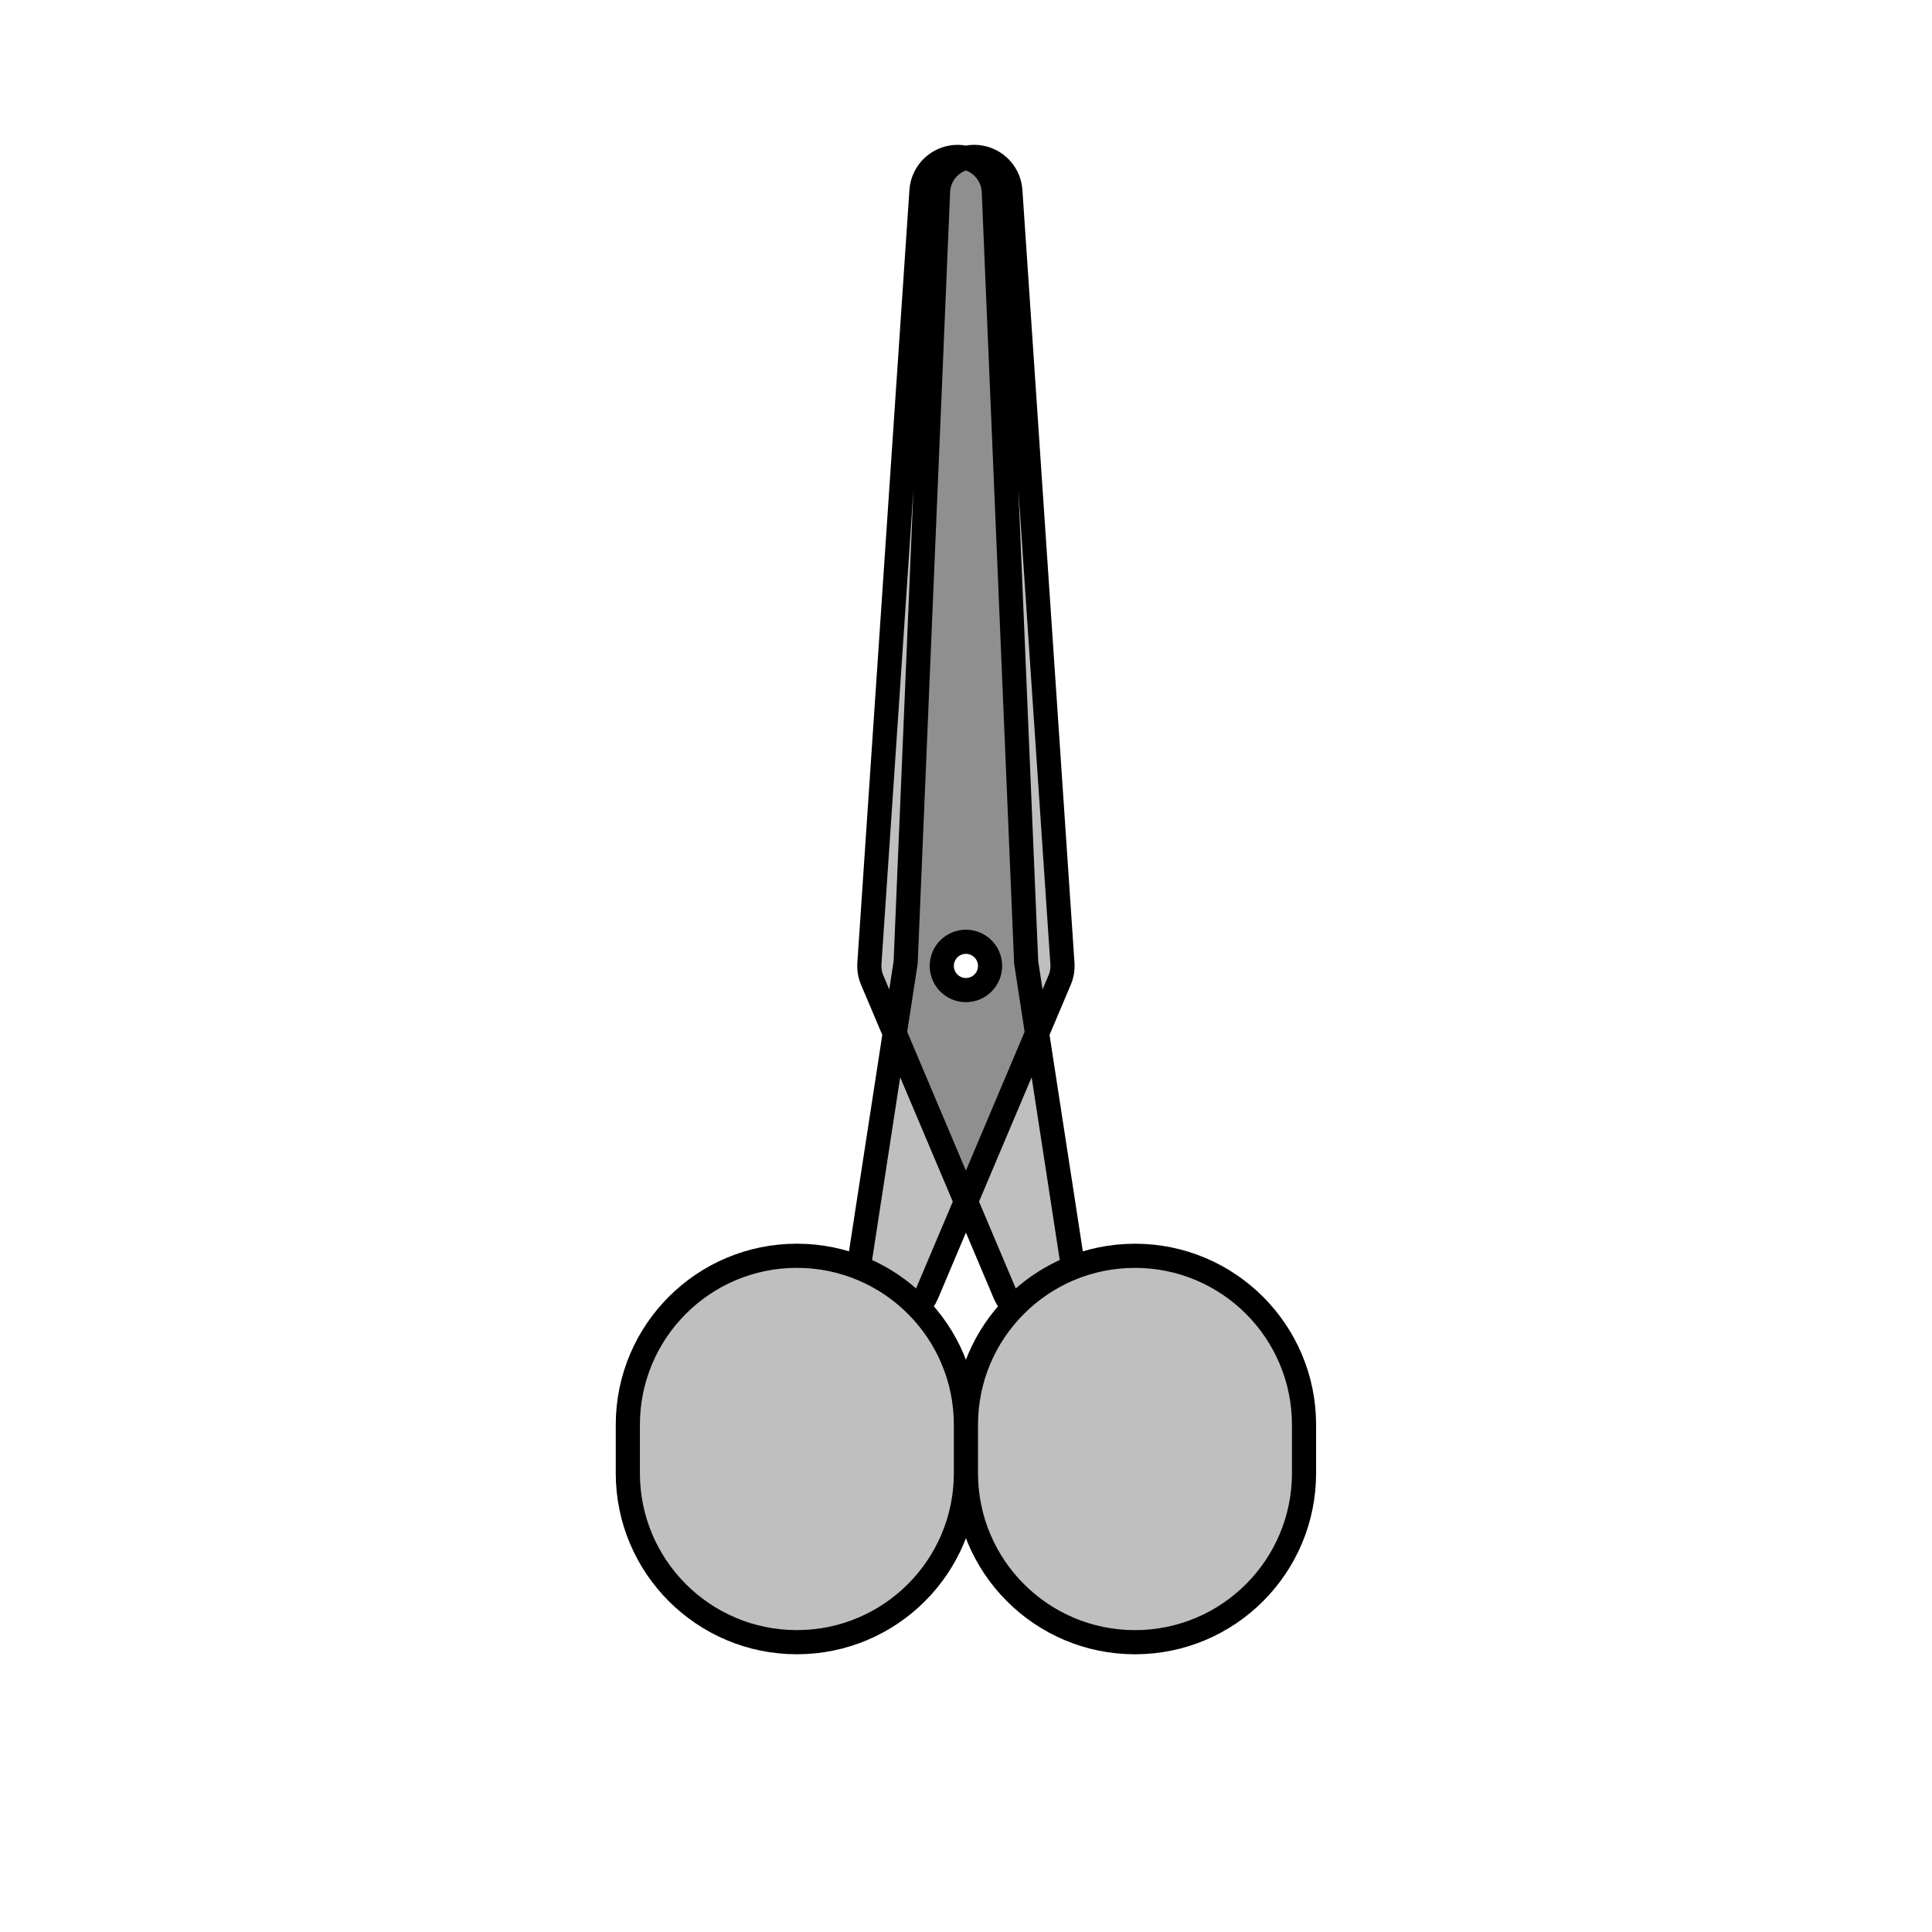 <svg viewBox="0 0 80 80" fill="none">
  <path fill-rule="evenodd" clip-rule="evenodd" d="M38.004 54.108C38.162 53.966 38.291 53.788 38.378 53.581L43.878 40.581C43.97 40.365 44.009 40.13 43.993 39.896L41.837 7.896C41.783 7.101 41.118 6.487 40.321 6.497C39.525 6.507 38.875 7.138 38.842 7.934L37.501 39.851L35.558 52.483C36.487 52.848 37.319 53.406 38.004 54.108ZM39.997 38.997C40.549 38.997 40.997 39.445 40.997 39.997C40.997 40.549 40.549 40.997 39.997 40.997C39.444 40.997 38.997 40.549 38.997 39.997C38.997 39.445 39.444 38.997 39.997 38.997Z" fill="currentColor" fill-opacity="0.25" />
  <path d="M39.997 60.999C39.997 64.865 36.863 67.999 32.997 67.999C29.131 67.999 25.997 64.865 25.997 60.999L25.997 58.999C25.997 55.133 29.131 51.999 32.997 51.999C36.863 51.999 39.997 55.133 39.997 58.999V60.999Z" fill="currentColor" fill-opacity="0.25" />
  <path fill-rule="evenodd" clip-rule="evenodd" d="M41.989 54.109C41.832 53.967 41.703 53.789 41.615 53.582L36.115 40.582C36.024 40.366 35.984 40.131 36 39.897L38.156 7.897C38.21 7.102 38.875 6.488 39.672 6.498C40.468 6.508 41.118 7.139 41.151 7.935L42.492 39.852L44.435 52.483C43.506 52.849 42.674 53.407 41.989 54.109ZM39.997 38.997C39.444 38.997 38.997 39.445 38.997 39.997C38.997 40.549 39.444 40.997 39.997 40.997C40.549 40.997 40.997 40.549 40.997 39.997C40.997 39.445 40.549 38.997 39.997 38.997Z" fill="currentColor" fill-opacity="0.25" />
  <path d="M39.997 60.999C39.997 64.865 43.131 68 46.997 68C50.863 68 53.997 64.866 53.997 61V59C53.997 55.134 50.863 52 46.997 52C43.131 52 39.997 55.133 39.997 58.999V60.999Z" fill="currentColor" fill-opacity="0.25" />
  <path d="M39.997 58.999V60.999M39.997 58.999C39.997 55.133 36.863 51.999 32.997 51.999C29.131 51.999 25.997 55.133 25.997 58.999L25.997 60.999C25.997 64.865 29.131 67.999 32.997 67.999C36.863 67.999 39.997 64.865 39.997 60.999M39.997 58.999C39.997 55.133 43.131 52 46.997 52C50.863 52 53.997 55.134 53.997 59V61C53.997 64.866 50.863 68 46.997 68C43.131 68 39.997 64.865 39.997 60.999M38.004 54.108C38.162 53.966 38.291 53.788 38.378 53.581L43.878 40.581C43.97 40.365 44.009 40.13 43.993 39.896L41.837 7.896C41.783 7.101 41.118 6.487 40.321 6.497C39.525 6.507 38.875 7.138 38.842 7.934L37.501 39.851L35.558 52.483C36.487 52.848 37.319 53.406 38.004 54.108ZM40.997 39.997C40.997 39.445 40.549 38.997 39.997 38.997C39.444 38.997 38.997 39.445 38.997 39.997C38.997 40.549 39.444 40.997 39.997 40.997C40.549 40.997 40.997 40.549 40.997 39.997ZM41.989 54.109C41.832 53.967 41.703 53.789 41.615 53.582L36.115 40.582C36.024 40.366 35.984 40.131 36 39.897L38.156 7.897C38.21 7.102 38.875 6.488 39.672 6.498C40.468 6.508 41.118 7.139 41.151 7.935L42.492 39.852L44.435 52.483C43.506 52.849 42.674 53.407 41.989 54.109Z" stroke="currentColor" stroke-linecap="round" stroke-linejoin="round" />
</svg>